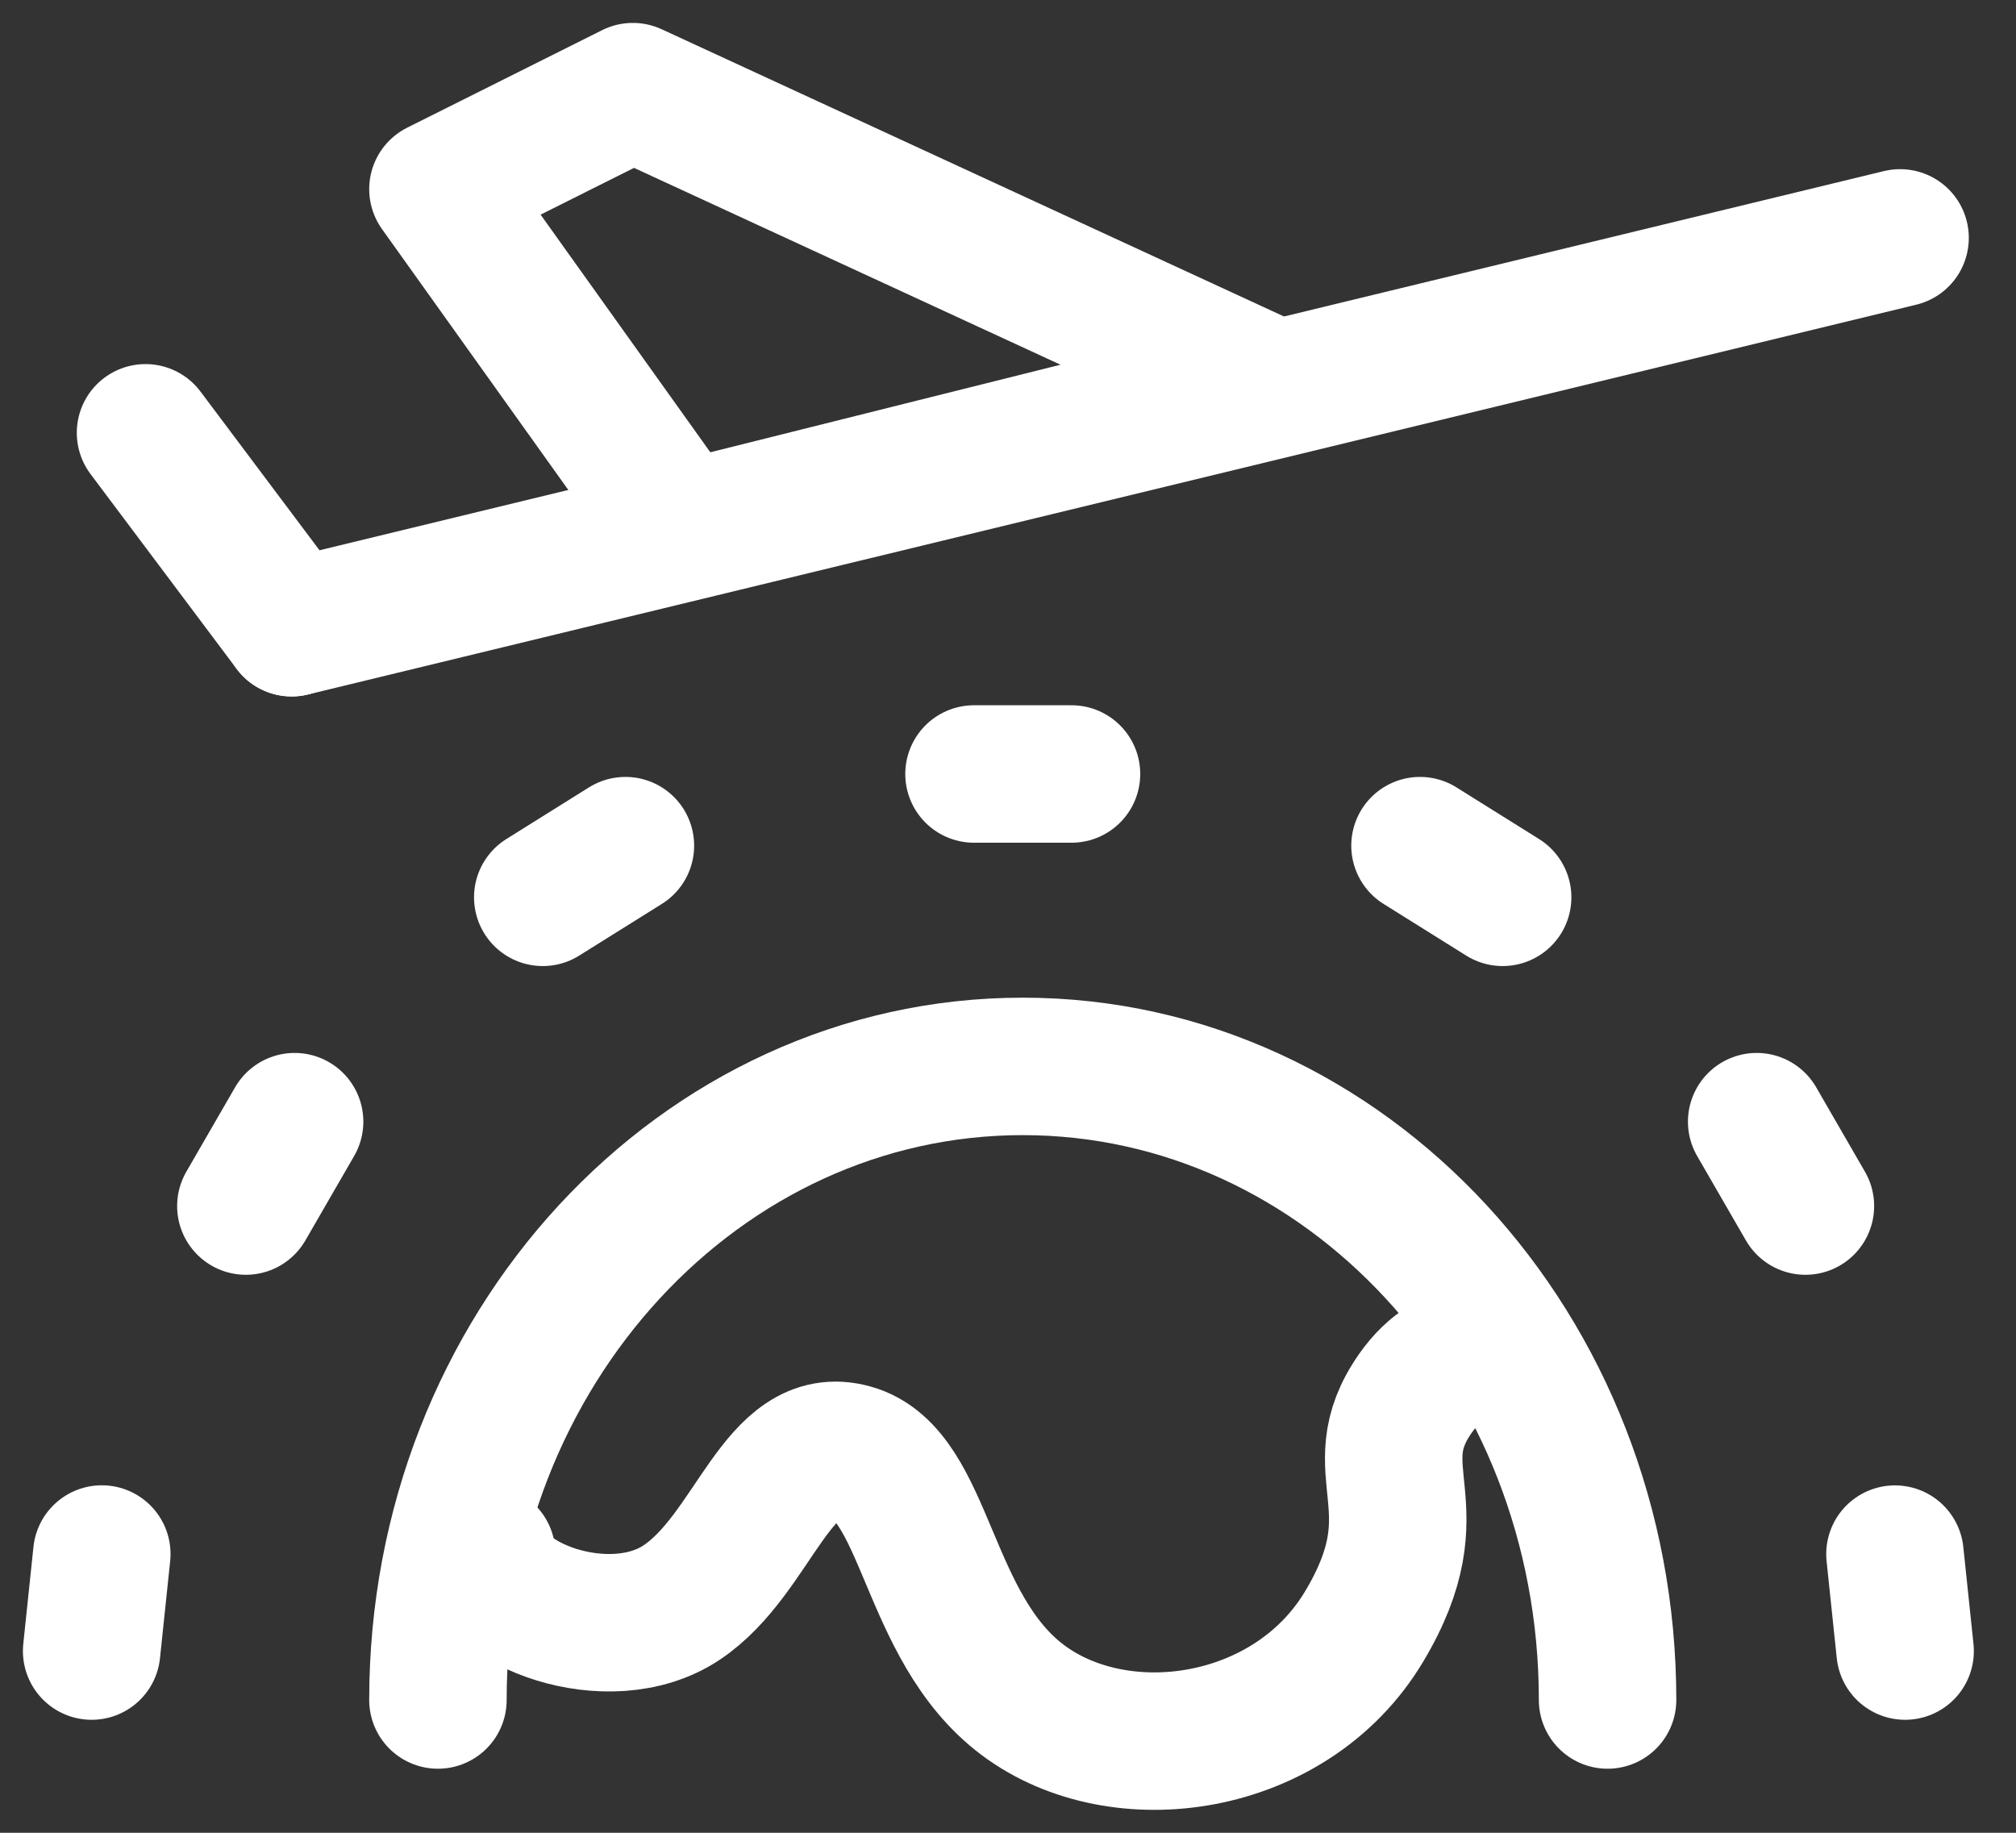 <svg width="22" height="20" viewBox="0 0 22 20" fill="none" xmlns="http://www.w3.org/2000/svg">
<rect x="0" y="0" width="22" height="20" fill="#333333" stroke="none"/>
<path d="M4.779 18.551C4.779 14.732 7.636 11.637 11.161 11.637C14.686 11.637 17.543 14.732 17.543 18.551" stroke="white" stroke-width="1.5" stroke-linecap="round"/>
<path d="M5.311 16.956C5.311 17.488 6.64 18.019 7.438 17.488C8.236 16.956 8.481 15.623 9.3 15.853C10.119 16.082 10.097 17.753 11.161 18.551C12.225 19.349 14.086 19.083 14.884 17.753C15.682 16.424 14.841 16.065 15.448 15.202C15.853 14.627 16.369 14.768 16.48 14.828" stroke="white" stroke-width="1.5" stroke-linecap="round"/>
<path d="M10.629 8.446H11.693" stroke="white" stroke-width="1.5" stroke-linecap="round" stroke-linejoin="round"/>
<path d="M15.496 9.228L16.398 9.792" stroke="white" stroke-width="1.5" stroke-linecap="round" stroke-linejoin="round"/>
<path d="M5.923 9.792L6.825 9.228" stroke="white" stroke-width="1.5" stroke-linecap="round" stroke-linejoin="round"/>
<path d="M19.17 12.24L19.702 13.161" stroke="white" stroke-width="1.5" stroke-linecap="round" stroke-linejoin="round"/>
<path d="M2.683 13.161L3.215 12.24" stroke="white" stroke-width="1.5" stroke-linecap="round" stroke-linejoin="round"/>
<path d="M20.679 16.959L20.79 18.017" stroke="white" stroke-width="1.5" stroke-linecap="round" stroke-linejoin="round"/>
<path d="M1 18.017L1.111 16.958" stroke="white" stroke-width="1.5" stroke-linecap="round" stroke-linejoin="round"/>
<path d="M20.735 2.596L3.183 6.85" stroke="white" stroke-width="1.5" stroke-linecap="round"/>
<path d="M6.906 1L13.82 4.191L7.438 5.787L4.779 2.064L6.906 1Z" stroke="white" stroke-width="1.5" stroke-linecap="round" stroke-linejoin="round"/>
<path d="M3.183 6.85L1.588 4.723" stroke="white" stroke-width="1.5" stroke-linecap="round" stroke-linejoin="round"/>
</svg>
